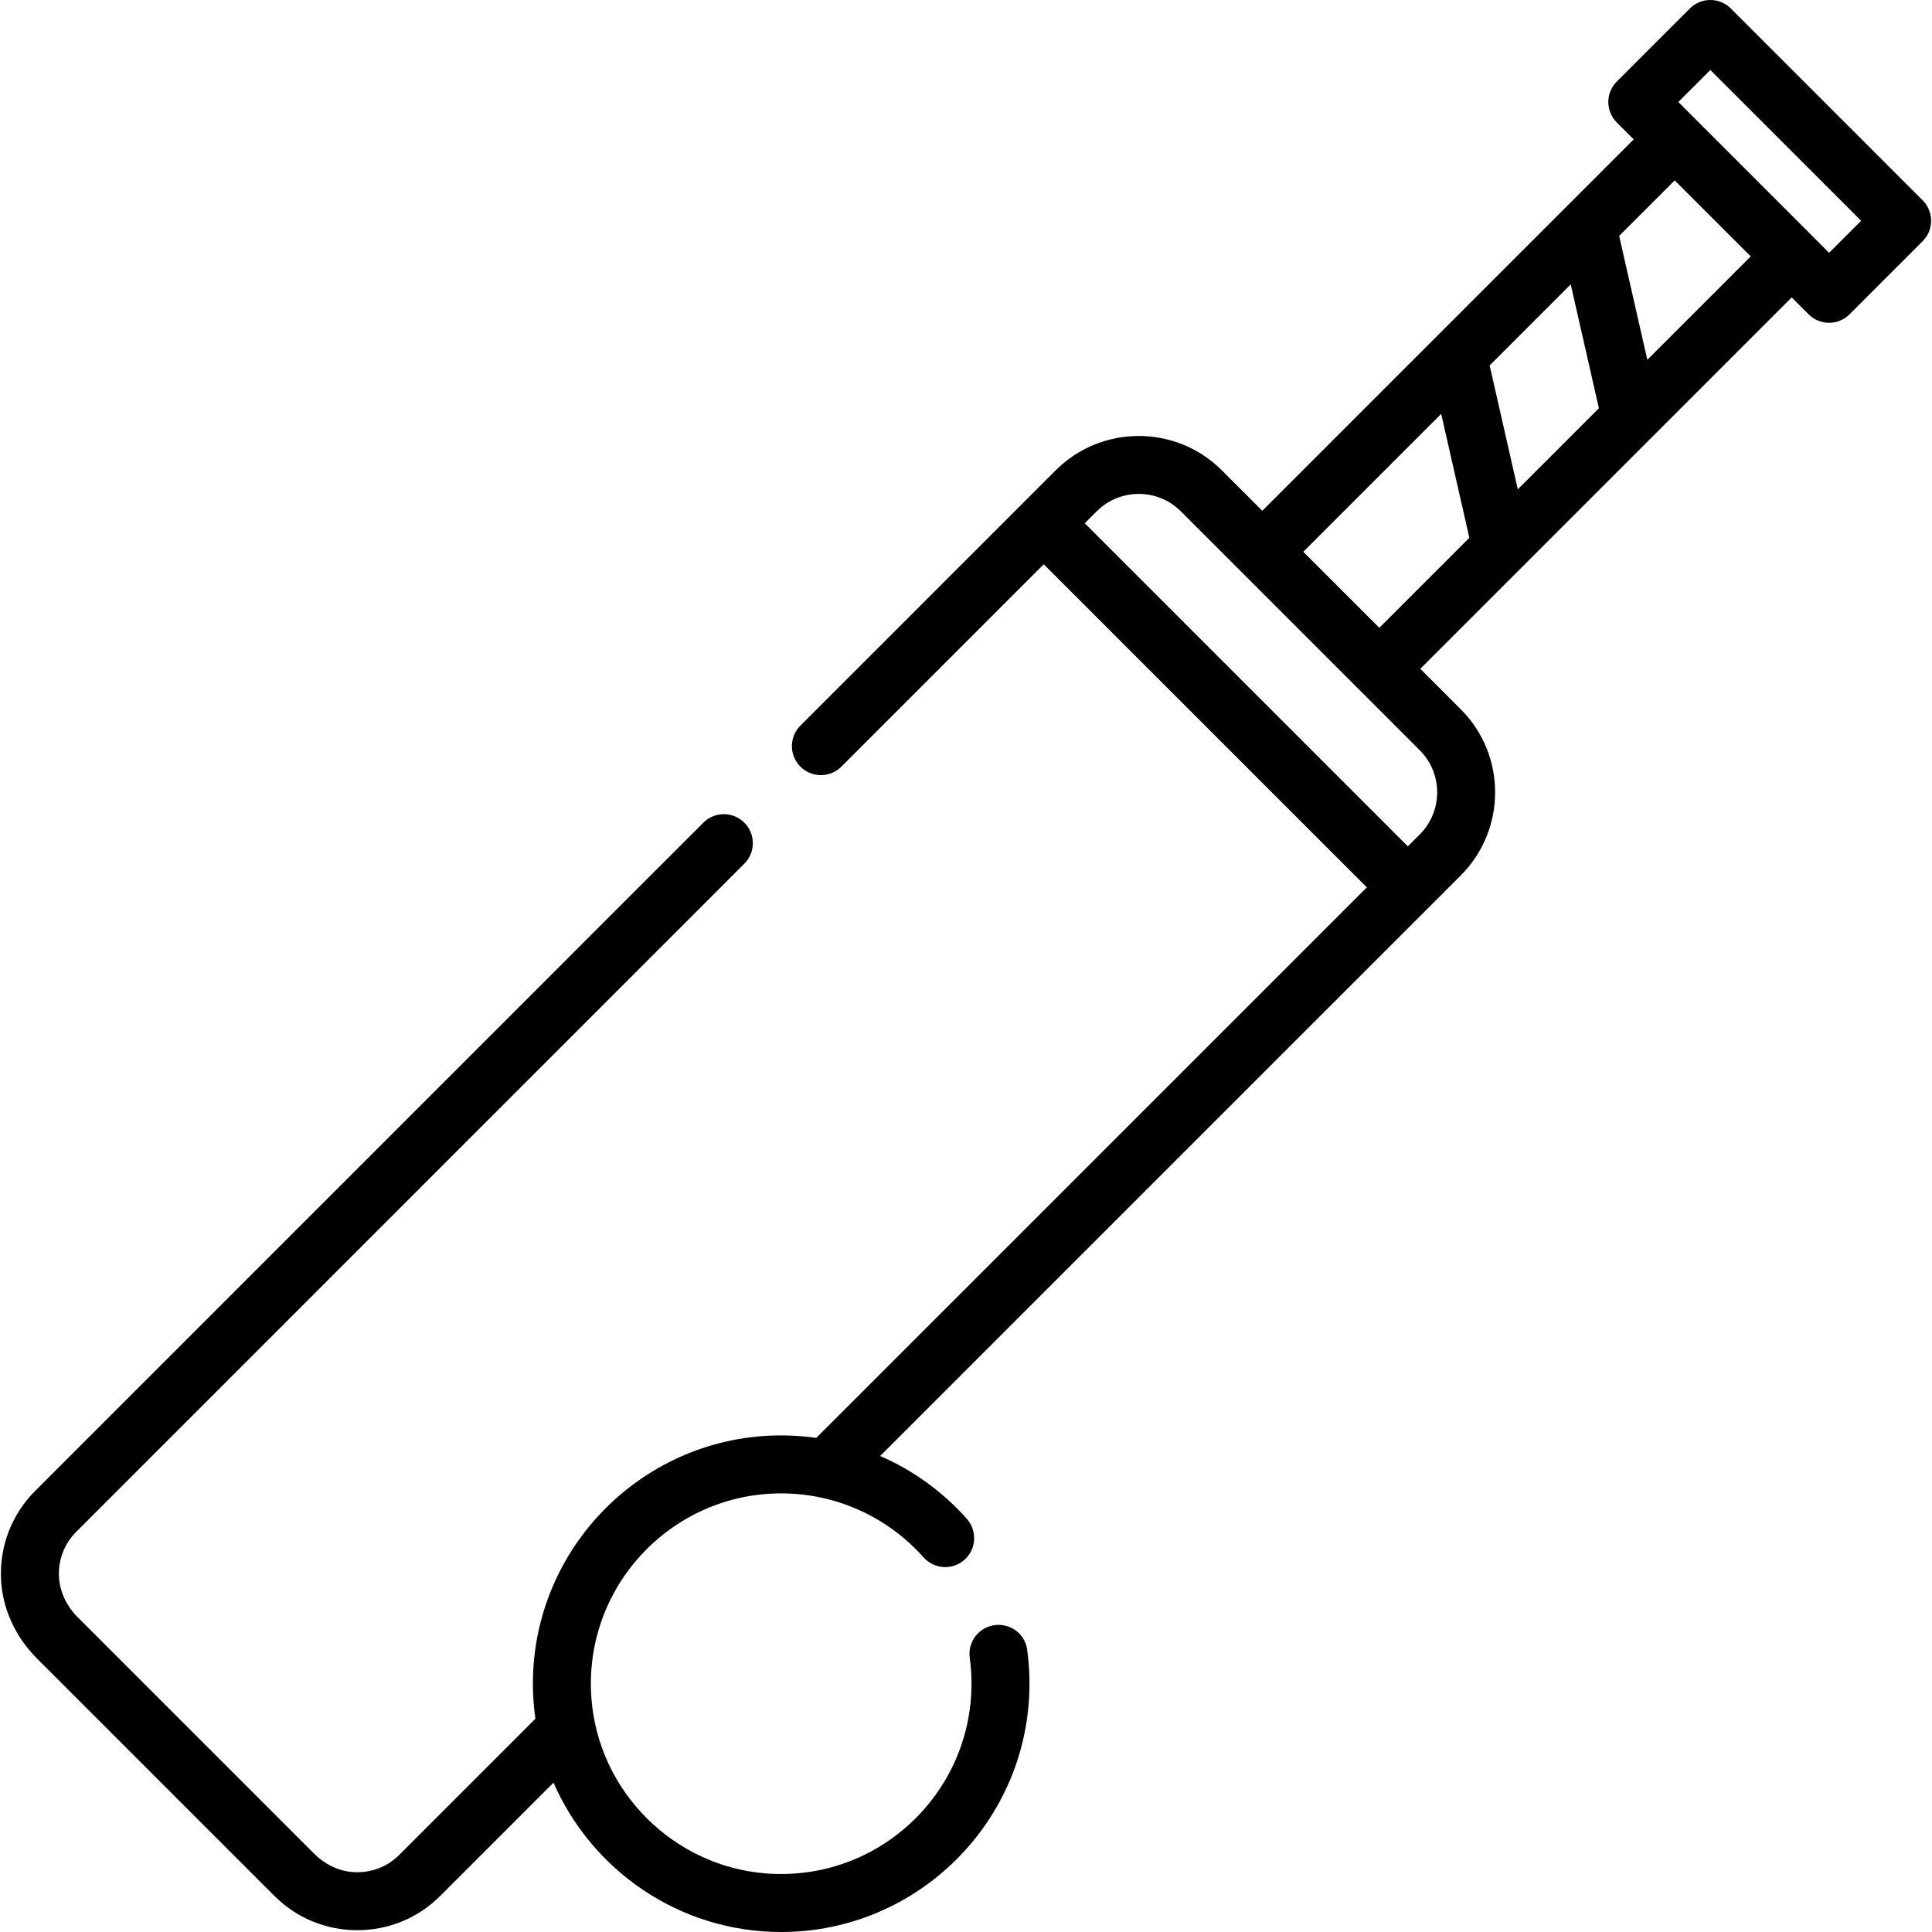 <?xml version="1.0" encoding="iso-8859-1"?>
<!-- Generator: Adobe Illustrator 19.0.0, SVG Export Plug-In . SVG Version: 6.00 Build 0)  -->
<svg version="1.1" id="Capa_1" xmlns="http://www.w3.org/2000/svg" xmlns:xlink="http://www.w3.org/1999/xlink" x="0px" y="0px"
	 viewBox="0 0 511.999 511.999" style="enable-background:new 0 0 511.999 511.999;" xml:space="preserve">
<g>
	<g>
		<path d="M509.512,53.075L458.688,2.251C457.245,0.809,455.292,0,453.254,0c-2.037,0-3.991,0.809-5.433,2.251L428.47,21.601
			c-3,3-3,7.865,0,10.866l4.474,4.474l-98.423,98.424l-10.732-10.732c-12.127-12.127-31.87-12.13-44.015,0l-67.664,67.666
			c-3,3-3,7.865,0,10.866c3,3,7.865,3,10.866,0l53.626-53.629l85.623,85.622L216.314,381.059c-3.055-0.434-6.157-0.664-9.292-0.664
			c-36.284,0-65.802,29.519-65.802,65.802c0,3.153,0.237,6.251,0.668,9.287l-36.057,36.057c-3.336,3.342-7.911,4.997-12.692,4.541
			c-3.742-0.358-7.201-2.157-9.86-4.816L20.56,428.547c-2.953-2.953-4.84-6.886-4.949-11.06c-0.114-4.365,1.534-8.486,4.613-11.561
			L197.26,228.883c3-3,3-7.865,0-10.866c-3-3-7.865-3-10.866,0L9.361,395.058c-6.144,6.136-9.405,14.389-9.104,23.116
			c0.279,8.06,3.854,15.657,9.557,21.359l62.871,62.871c5.88,5.88,13.697,9.118,22.011,9.118c8.315,0,16.13-3.24,22.003-9.119
			l29.985-29.985c10.152,23.27,33.37,39.581,60.337,39.581c36.284,0,65.802-29.519,65.802-65.802c0-3.039-0.208-6.066-0.62-9.058
			c-0.628-4.559-5.2-7.477-9.637-6.256l-0.006,0.002c-3.706,1.019-6.087,4.62-5.568,8.429c0.309,2.272,0.465,4.572,0.465,6.883
			c0,29.091-24.757,52.509-54.309,50.29c-24.659-1.851-44.567-21.759-46.417-46.417c-2.218-29.552,21.2-54.309,50.29-54.309
			c14.514,0,28.17,6.218,37.681,16.908c2.578,2.897,6.874,3.491,10.087,1.32c3.877-2.619,4.501-8.04,1.39-11.536
			c-6.399-7.19-14.239-12.826-22.927-16.603L387.13,231.982c12.126-12.14,12.125-31.884-0.003-44.011l-10.731-10.731l98.423-98.422
			l4.472,4.474c1.501,1.501,3.467,2.251,5.433,2.251c1.966,0,3.933-0.75,5.433-2.251l19.222-19.221
			c0.757-0.757,1.403-1.635,1.804-2.628C512.392,58.458,511.642,55.204,509.512,53.075z M376.264,221.119l-3.172,3.173
			l-85.623-85.623l3.169-3.169c6.148-6.143,16.147-6.142,22.288-0.003l16.15,16.15c0.005,0.005,0.009,0.01,0.014,0.015l31.01,31.011
			c0.007,0.007,0.014,0.012,0.021,0.019l16.143,16.143C382.403,204.976,382.402,214.974,376.264,221.119z M365.534,166.374
			l-20.147-20.146l36.544-36.544l7.462,32.831L365.534,166.374z M402.233,129.676l-7.462-32.831l21.486-21.486l7.462,32.831
			L402.233,129.676z M436.557,95.35l-7.462-32.831l14.714-14.714l3.483,3.483l16.663,16.664L436.557,95.35z M484.728,66.992
			l-4.464-4.464c-0.003-0.003-0.006-0.006-0.009-0.01l-26.253-26.253l-9.232-9.232l8.485-8.485l39.959,39.958L484.728,66.992z"/>
	</g>
</g>
<g>
</g>
<g>
</g>
<g>
</g>
<g>
</g>
<g>
</g>
<g>
</g>
<g>
</g>
<g>
</g>
<g>
</g>
<g>
</g>
<g>
</g>
<g>
</g>
<g>
</g>
<g>
</g>
<g>
</g>
</svg>
